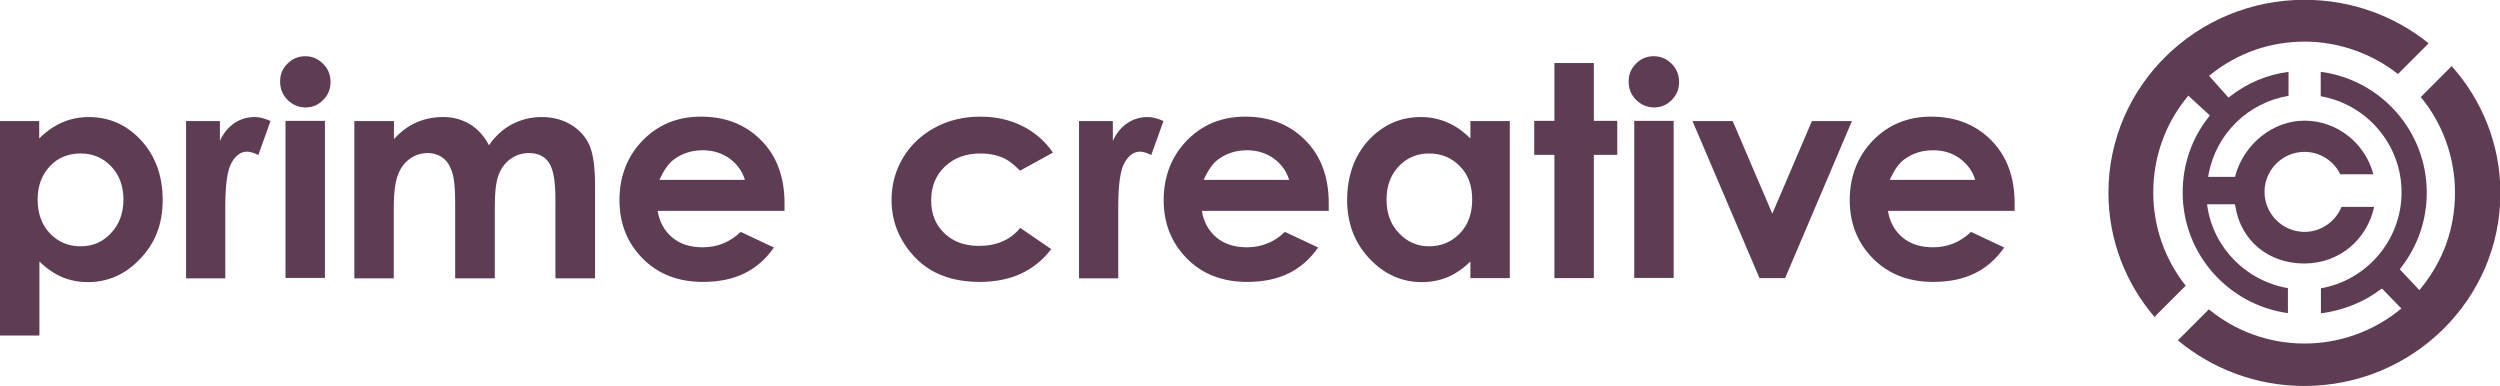 <?xml version="1.0" encoding="UTF-8"?>
<svg id="Layer_2" data-name="Layer 2" xmlns="http://www.w3.org/2000/svg" viewBox="0 0 124.95 19.29">
  <defs>
    <style>
      .cls-1 {
        fill: #5e3c53;
        stroke-width: 0px;
      }
    </style>
  </defs>
  <g id="Layer_1-2" data-name="Layer 1">
    <g>
      <g>
        <path class="cls-1" d="m107.72,15.8l1.52-1.52c-1.01-1.28-1.62-2.9-1.62-4.66s.59-3.4,1.67-4.74l.08-.1,1.08.99-.07.09c-.85,1.08-1.29,2.38-1.29,3.76,0,3.08,2.29,5.62,5.26,6.03v-1.25c-2.04-.34-3.7-1.97-4.02-4.05l-.02-.14h1.39s.02.09.02.09c.27,1.72,1.65,2.87,3.44,2.87s3.15-1.22,3.5-2.83h-1.63c-.3.73-1.02,1.25-1.85,1.25-1.1,0-2-.9-2-2s.9-2,2-2c.79,0,1.46.46,1.79,1.12h1.65c-.4-1.53-1.79-2.68-3.45-2.68-1.55,0-3,1.15-3.44,2.72l-.02.09h-1.35l.03-.15c.38-2.03,2-3.57,3.99-3.9v-1.2c-1.06.14-2.05.55-2.91,1.22l-.09.07-.97-1.09.1-.08c1.34-1.07,2.96-1.63,4.68-1.63s3.38.61,4.66,1.62l1.5-1.5h0s.03-.04.03-.04c-1.69-1.36-3.85-2.17-6.2-2.17-5.41,0-9.8,4.32-9.8,9.64,0,2.37.87,4.54,2.31,6.22l.06-.05h0Z"/>
        <path class="cls-1" d="m122.53,3.31l-.06.06h0s-1.48,1.48-1.48,1.48c1.07,1.3,1.71,2.97,1.71,4.78s-.6,3.42-1.69,4.76l-.09.11-.98-1.04.06-.08c.84-1.08,1.29-2.38,1.29-3.75,0-3.09-2.31-5.65-5.3-6.04v1.22c2.29.4,4.04,2.4,4.04,4.8s-1.75,4.4-4.03,4.8v1.25c1.07-.14,2.12-.54,2.96-1.18l.09-.06.97,1-.1.08c-1.34,1.08-3.02,1.67-4.74,1.67-1.81,0-3.48-.64-4.78-1.71l-1.5,1.5-.05.05c1.71,1.42,3.91,2.28,6.32,2.28,5.41,0,9.8-4.32,9.8-9.64,0-2.43-.92-4.64-2.42-6.33Z"/>
      </g>
      <g>
        <path class="cls-1" d="m1.96,6.05v.87c.36-.36.74-.62,1.15-.8s.86-.27,1.33-.27c1.02,0,1.9.39,2.61,1.16s1.08,1.77,1.08,2.98-.37,2.15-1.11,2.93c-.74.79-1.62,1.18-2.63,1.18-.45,0-.87-.08-1.26-.24s-.78-.42-1.16-.79v3.7H0V6.05h1.96Zm2.07,1.62c-.62,0-1.14.21-1.54.64s-.61.98-.61,1.66.2,1.26.61,1.69.92.65,1.54.65,1.11-.22,1.52-.66.62-1,.62-1.67-.2-1.23-.61-1.66-.91-.65-1.53-.65Z"/>
        <path class="cls-1" d="m9.3,6.05h1.69v.99c.18-.39.43-.69.73-.89s.64-.3,1-.3c.26,0,.52.07.8.2l-.61,1.7c-.23-.12-.42-.17-.57-.17-.3,0-.56.19-.77.56s-.31,1.11-.31,2.21v.38s0,3.18,0,3.18h-1.96v-7.85Z"/>
        <path class="cls-1" d="m15.26,2.81c.35,0,.64.13.89.38.25.25.37.55.37.91s-.12.65-.37.9c-.25.25-.54.37-.88.37s-.65-.13-.9-.38-.37-.56-.37-.92.12-.64.37-.89c.25-.25.54-.37.89-.37Zm-.99,3.23h1.97v7.85h-1.97v-7.85Z"/>
        <path class="cls-1" d="m17.72,6.05h1.97v.9c.34-.37.71-.65,1.12-.83s.86-.27,1.35-.27.93.12,1.33.36c.39.24.71.59.95,1.05.31-.46.7-.81,1.15-1.05.46-.24.95-.36,1.49-.36s1.05.13,1.47.39c.42.26.73.6.91,1.02.19.42.28,1.1.28,2.04v4.61h-1.98v-3.98c0-.89-.11-1.49-.33-1.81s-.55-.47-1-.47c-.34,0-.64.1-.91.29s-.47.46-.6.8-.19.88-.19,1.63v3.54h-1.98v-3.8c0-.7-.05-1.21-.16-1.53s-.26-.55-.47-.7c-.21-.15-.46-.23-.75-.23-.33,0-.63.1-.89.29-.27.19-.47.47-.6.82s-.2.9-.2,1.66v3.49h-1.97v-7.85Z"/>
        <path class="cls-1" d="m39.2,10.54h-6.33c.09.56.34,1,.73,1.33s.9.49,1.52.49c.74,0,1.37-.26,1.9-.77l1.66.78c-.41.59-.91,1.02-1.49,1.3s-1.26.42-2.06.42c-1.23,0-2.24-.39-3.01-1.17s-1.16-1.75-1.16-2.92.39-2.19,1.16-2.98,1.74-1.19,2.91-1.19c1.24,0,2.24.4,3.02,1.19s1.16,1.84,1.16,3.14v.38Zm-1.97-1.55c-.13-.44-.39-.79-.77-1.07-.38-.27-.83-.41-1.33-.41-.55,0-1.03.15-1.45.46-.26.19-.5.53-.72,1.02h4.27Z"/>
        <path class="cls-1" d="m52.62,7.63l-1.64.9c-.31-.32-.61-.55-.91-.67s-.65-.19-1.06-.19c-.74,0-1.33.22-1.79.66-.46.44-.68,1-.68,1.69s.22,1.21.66,1.64c.44.42,1.01.63,1.73.63.88,0,1.57-.3,2.06-.9l1.55,1.06c-.84,1.1-2.03,1.64-3.57,1.64-1.38,0-2.46-.41-3.24-1.23s-1.17-1.78-1.17-2.87c0-.76.19-1.46.57-2.1s.91-1.14,1.59-1.51,1.44-.55,2.28-.55c.78,0,1.48.16,2.1.47s1.13.75,1.52,1.32Z"/>
        <path class="cls-1" d="m53.93,6.05h1.69v.99c.18-.39.43-.69.73-.89s.64-.3,1-.3c.26,0,.52.07.8.2l-.61,1.7c-.23-.12-.42-.17-.57-.17-.3,0-.56.19-.77.56s-.31,1.11-.31,2.21v.38s0,3.18,0,3.18h-1.96v-7.85Z"/>
        <path class="cls-1" d="m66.4,10.54h-6.33c.09.56.34,1,.73,1.33s.9.49,1.52.49c.74,0,1.37-.26,1.9-.77l1.66.78c-.41.59-.91,1.02-1.49,1.3s-1.26.42-2.06.42c-1.23,0-2.24-.39-3.01-1.17s-1.16-1.75-1.16-2.92.39-2.19,1.16-2.98,1.74-1.19,2.91-1.19c1.24,0,2.24.4,3.02,1.19s1.16,1.84,1.16,3.14v.38Zm-1.97-1.55c-.13-.44-.39-.79-.77-1.07-.38-.27-.83-.41-1.33-.41-.55,0-1.03.15-1.45.46-.26.19-.5.53-.72,1.02h4.27Z"/>
        <path class="cls-1" d="m73.49,6.05h1.97v7.85h-1.97v-.83c-.38.37-.77.63-1.16.79s-.81.24-1.26.24c-1.01,0-1.89-.39-2.63-1.18-.74-.79-1.11-1.76-1.11-2.93s.36-2.21,1.07-2.98c.72-.77,1.59-1.16,2.61-1.16.47,0,.91.09,1.33.27s.8.45,1.15.8v-.87Zm-2.07,1.62c-.61,0-1.11.22-1.52.65-.4.43-.6.98-.6,1.66s.2,1.24.62,1.67c.41.44.91.66,1.51.66s1.13-.22,1.54-.65c.41-.43.61-.99.61-1.69s-.2-1.24-.61-1.66c-.41-.42-.92-.64-1.55-.64Z"/>
        <path class="cls-1" d="m77.69,3.15h1.97v2.89h1.17v1.7h-1.17v6.16h-1.97v-6.16h-1.01v-1.7h1.01v-2.89Z"/>
        <path class="cls-1" d="m82.66,2.81c.35,0,.64.13.89.38s.37.55.37.91-.12.65-.37.9-.54.37-.88.37-.65-.13-.9-.38-.37-.56-.37-.92.12-.64.37-.89c.24-.25.54-.37.88-.37Zm-.98,3.23h1.97v7.85h-1.97v-7.85Z"/>
        <path class="cls-1" d="m84.59,6.05h2.01l1.98,4.63,1.98-4.63h2l-3.34,7.85h-1.28l-3.35-7.85Z"/>
        <path class="cls-1" d="m100.69,10.54h-6.33c.09.56.34,1,.73,1.33.4.33.9.49,1.52.49.74,0,1.37-.26,1.9-.77l1.66.78c-.41.59-.91,1.02-1.49,1.3s-1.26.42-2.06.42c-1.23,0-2.24-.39-3.01-1.17s-1.16-1.75-1.16-2.92.39-2.19,1.16-2.98c.77-.79,1.74-1.19,2.9-1.19,1.24,0,2.24.4,3.02,1.19s1.16,1.84,1.16,3.14v.38Zm-1.97-1.55c-.13-.44-.39-.79-.77-1.07s-.83-.41-1.33-.41c-.55,0-1.03.15-1.45.46-.26.19-.5.53-.72,1.02h4.27Z"/>
      </g>
    </g>
  </g>
</svg>